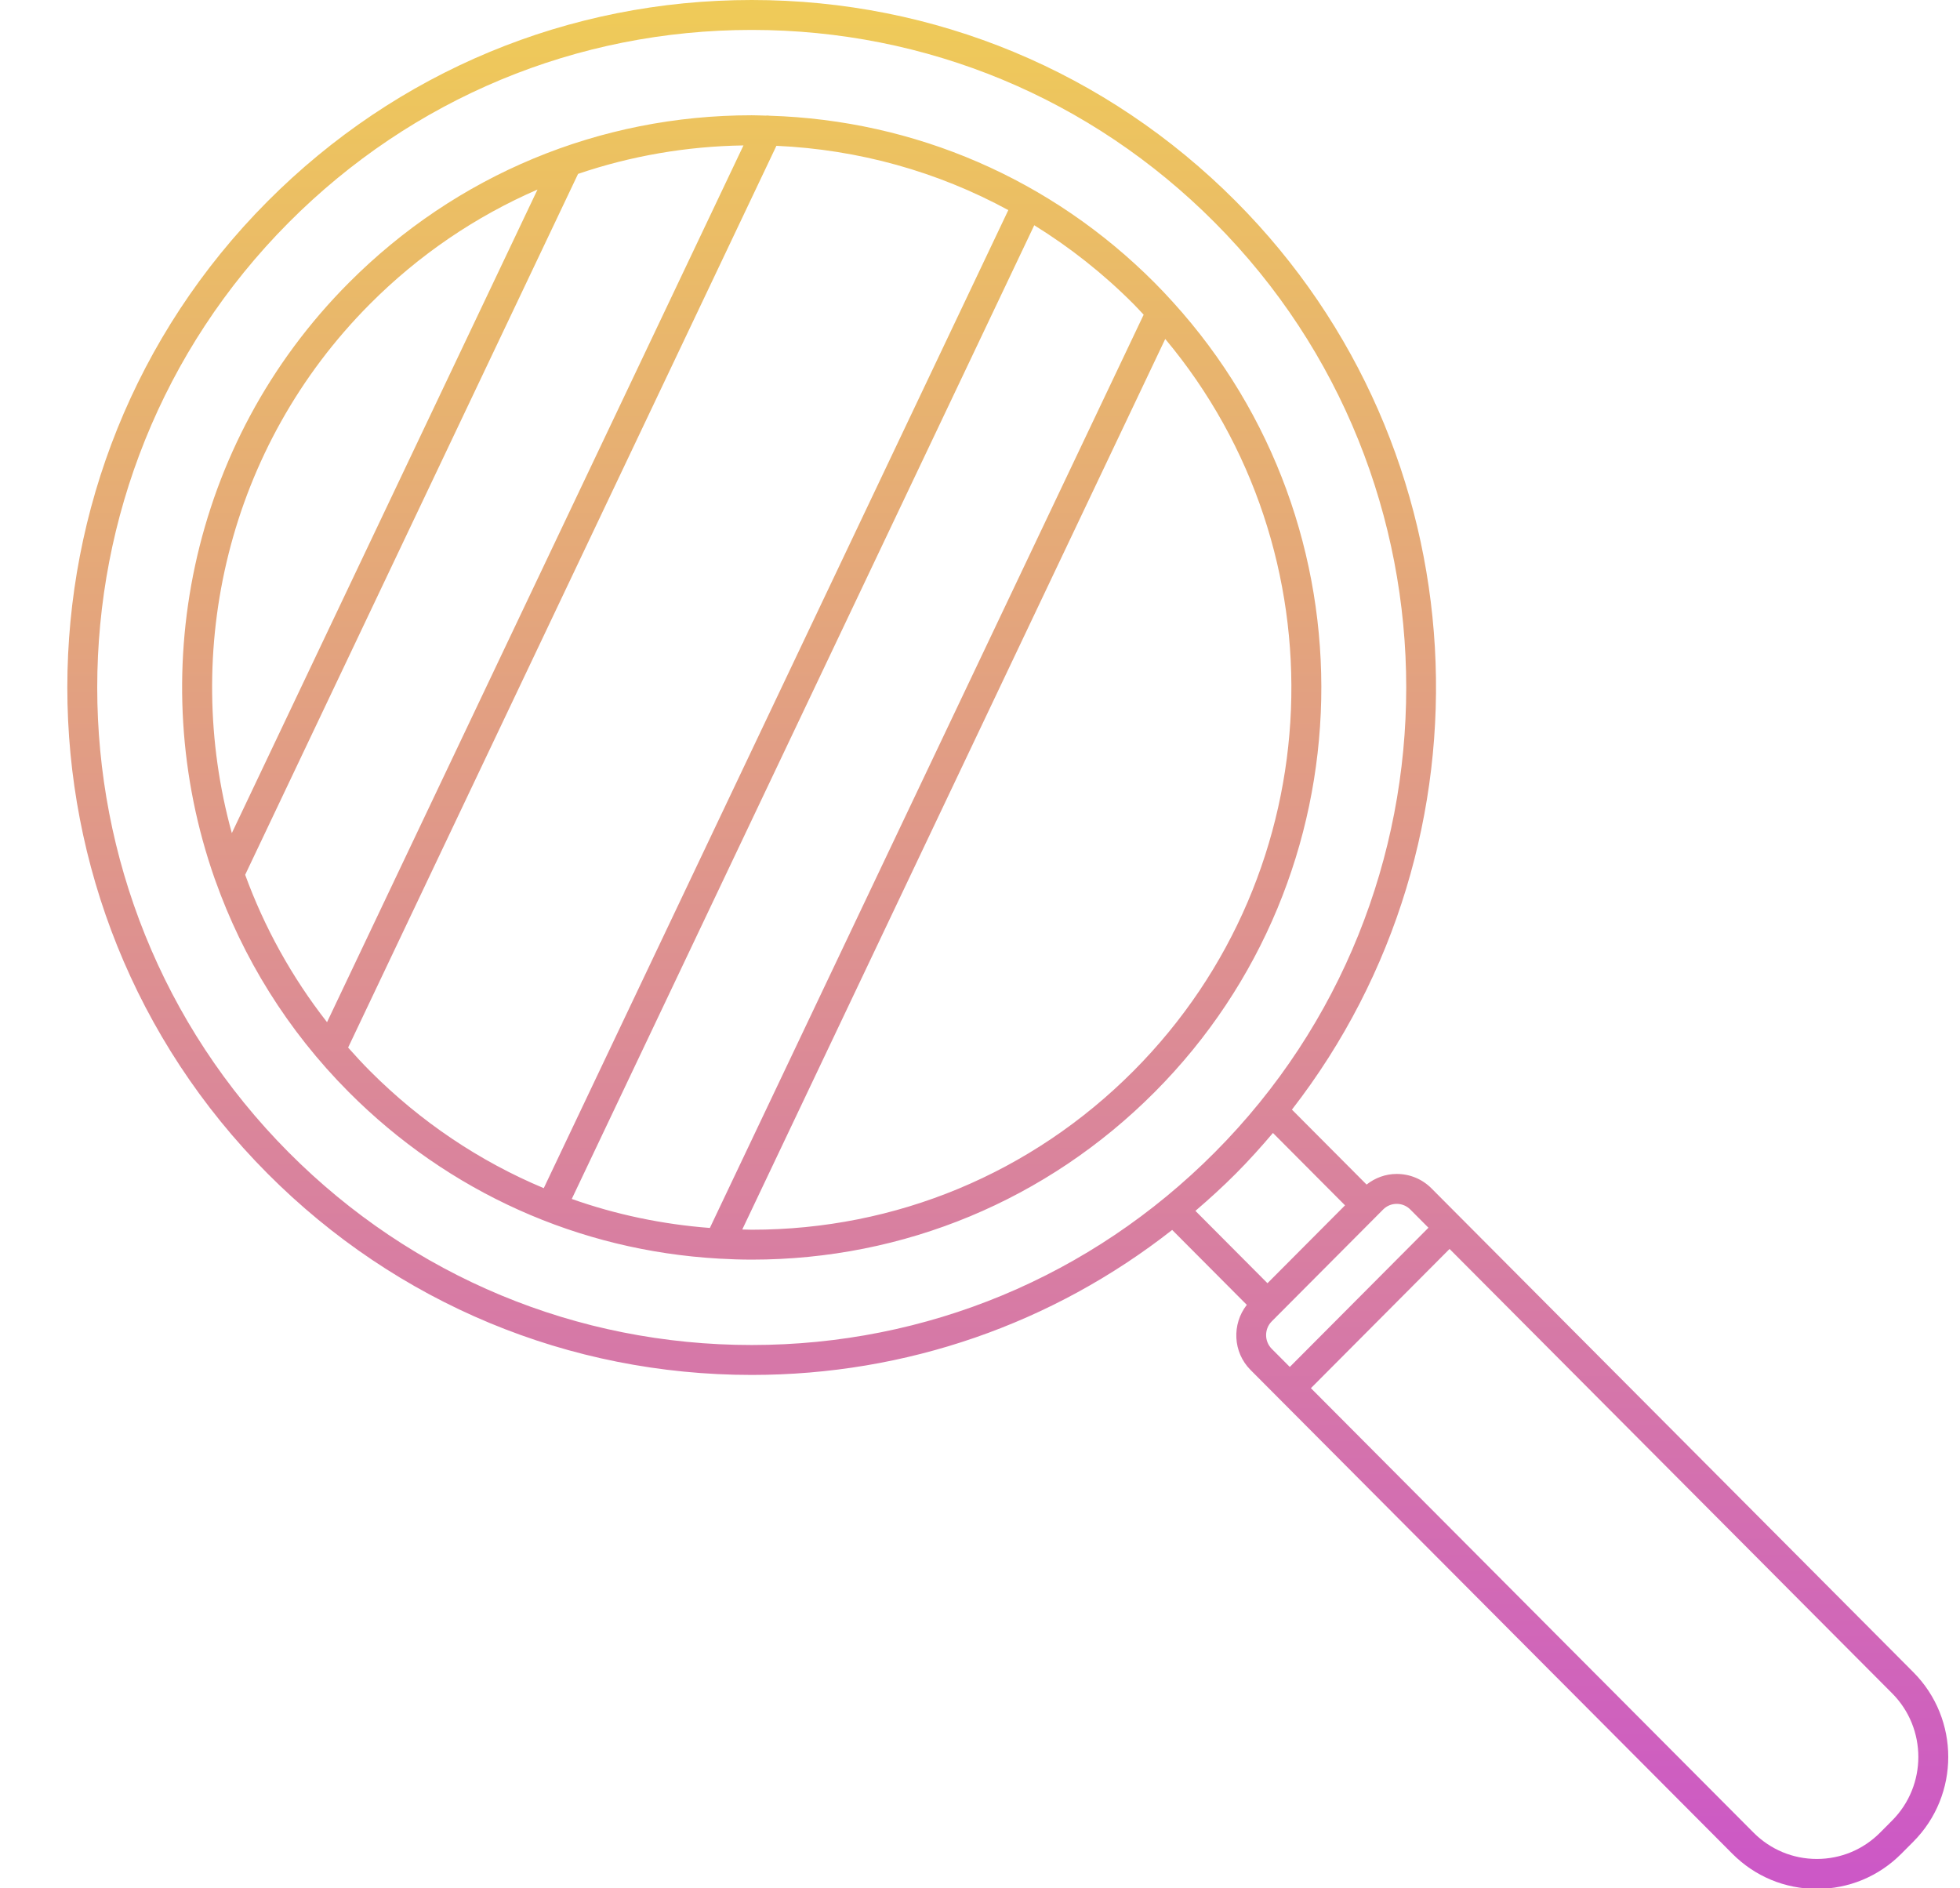 <?xml version="1.0" encoding="UTF-8"?><svg xmlns="http://www.w3.org/2000/svg" xmlns:xlink="http://www.w3.org/1999/xlink" height="126.2" preserveAspectRatio="xMidYMid meet" version="1.0" viewBox="-4.5 0.0 131.0 126.2" width="131.0" zoomAndPan="magnify"><linearGradient gradientUnits="userSpaceOnUse" id="a" x1="62.857" x2="62.857" xlink:actuate="onLoad" xlink:show="other" xlink:type="simple" xmlns:xlink="http://www.w3.org/1999/xlink" y1="0" y2="126.238"><stop offset="0" stop-color="#efcb58"/><stop offset="1" stop-color="#cc57c7"/></linearGradient><path d="M45.743,91.89c10.315,0,20.101-3.414,28.102-9.691l4.987,5.007 c-1.008,1.292-0.934,3.163,0.251,4.352l32.204,32.334c1.508,1.514,3.512,2.347,5.645,2.347s4.136-0.833,5.644-2.347l0.807-0.811 c3.109-3.122,3.109-8.201,0-11.322L93.091,81.345c0,0,0-0.001-0.001-0.001s-0.001,0-0.001-0.001l-1.911-1.919 c-0.621-0.624-1.447-0.967-2.326-0.967c0,0,0,0,0,0c-0.742,0-1.439,0.258-2.014,0.71l-4.989-5.009 c13.982-18.009,12.742-44.147-3.744-60.699C69.461,4.779,57.968,0,45.743,0S22.025,4.779,13.381,13.458 c-17.842,17.913-17.842,47.06,0,64.973C22.025,87.11,33.518,91.89,45.743,91.89z M121.965,121.669l-0.807,0.811 c-1.129,1.134-2.63,1.758-4.227,1.758c-1.597,0-3.098-0.625-4.228-1.758L83.117,92.774l9.267-9.304l29.581,29.7 C124.299,115.513,124.299,119.325,121.965,121.669z M88.852,80.457L88.852,80.457c0.343,0,0.666,0.134,0.909,0.378l1.212,1.217 l-9.267,9.304L80.5,90.146c-0.504-0.507-0.504-1.331,0-1.837l3.721-3.736l3.298-3.311c0,0,0-0.001,0-0.001l0.423-0.425 C88.186,80.591,88.508,80.457,88.852,80.457z M85.398,80.556l-5.184,5.204l-4.816-4.835c0.927-0.795,1.835-1.619,2.706-2.494 c0.872-0.876,1.689-1.786,2.476-2.713L85.398,80.556z M14.798,14.87C23.064,6.57,34.054,2,45.743,2s22.679,4.57,30.945,12.87 c17.066,17.135,17.066,45.016,0,62.15c-8.266,8.299-19.255,12.87-30.945,12.87s-22.679-4.57-30.945-12.87 C-2.268,59.885-2.268,32.005,14.798,14.87z M9.891,58.838c1.835,5.167,4.803,10.016,8.916,14.145 c6.671,6.698,15.382,10.599,24.726,11.132c0.006,0,0.013,0.004,0.019,0.004c0.005,0,0.009-0.002,0.014-0.002 c0.723,0.041,1.448,0.067,2.177,0.067c10.175,0,19.741-3.978,26.936-11.202c14.432-14.49,14.833-37.81,1.212-52.796 c-0.008-0.009-0.016-0.017-0.024-0.026c-0.386-0.424-0.779-0.845-1.188-1.255C65.768,11.968,56.666,8.034,46.94,7.734 c-0.091-0.015-0.179-0.017-0.268-0.007c-0.31-0.007-0.618-0.023-0.929-0.023c-10.175,0-19.741,3.978-26.936,11.202 C8.107,29.65,5.12,45.248,9.841,58.704C9.854,58.751,9.871,58.793,9.891,58.838z M45.191,9.719L17.358,68.314 c-2.375-3.034-4.199-6.362-5.472-9.85l22.25-46.843C37.657,10.424,41.375,9.776,45.191,9.719z M18.767,70.011L47.393,9.745 c5.494,0.247,10.764,1.723,15.499,4.297L31.843,79.408c-4.29-1.797-8.232-4.436-11.619-7.836 C19.719,71.064,19.236,70.541,18.767,70.011z M71.262,71.572c-6.816,6.844-15.879,10.613-25.519,10.613 c-0.211,0-0.421-0.012-0.632-0.015l28.27-59.516C85.287,36.877,84.586,58.193,71.262,71.572z M71.938,21.032L42.945,82.067 c-3.18-0.243-6.278-0.893-9.23-1.938l30.911-65.075c2.38,1.473,4.609,3.229,6.636,5.264C71.494,20.551,71.713,20.794,71.938,21.032z M20.225,20.318c3.275-3.288,7.073-5.858,11.2-7.65l-20.43,43.01C7.632,43.493,10.703,29.878,20.225,20.318z" fill="url(#a)"/></svg>